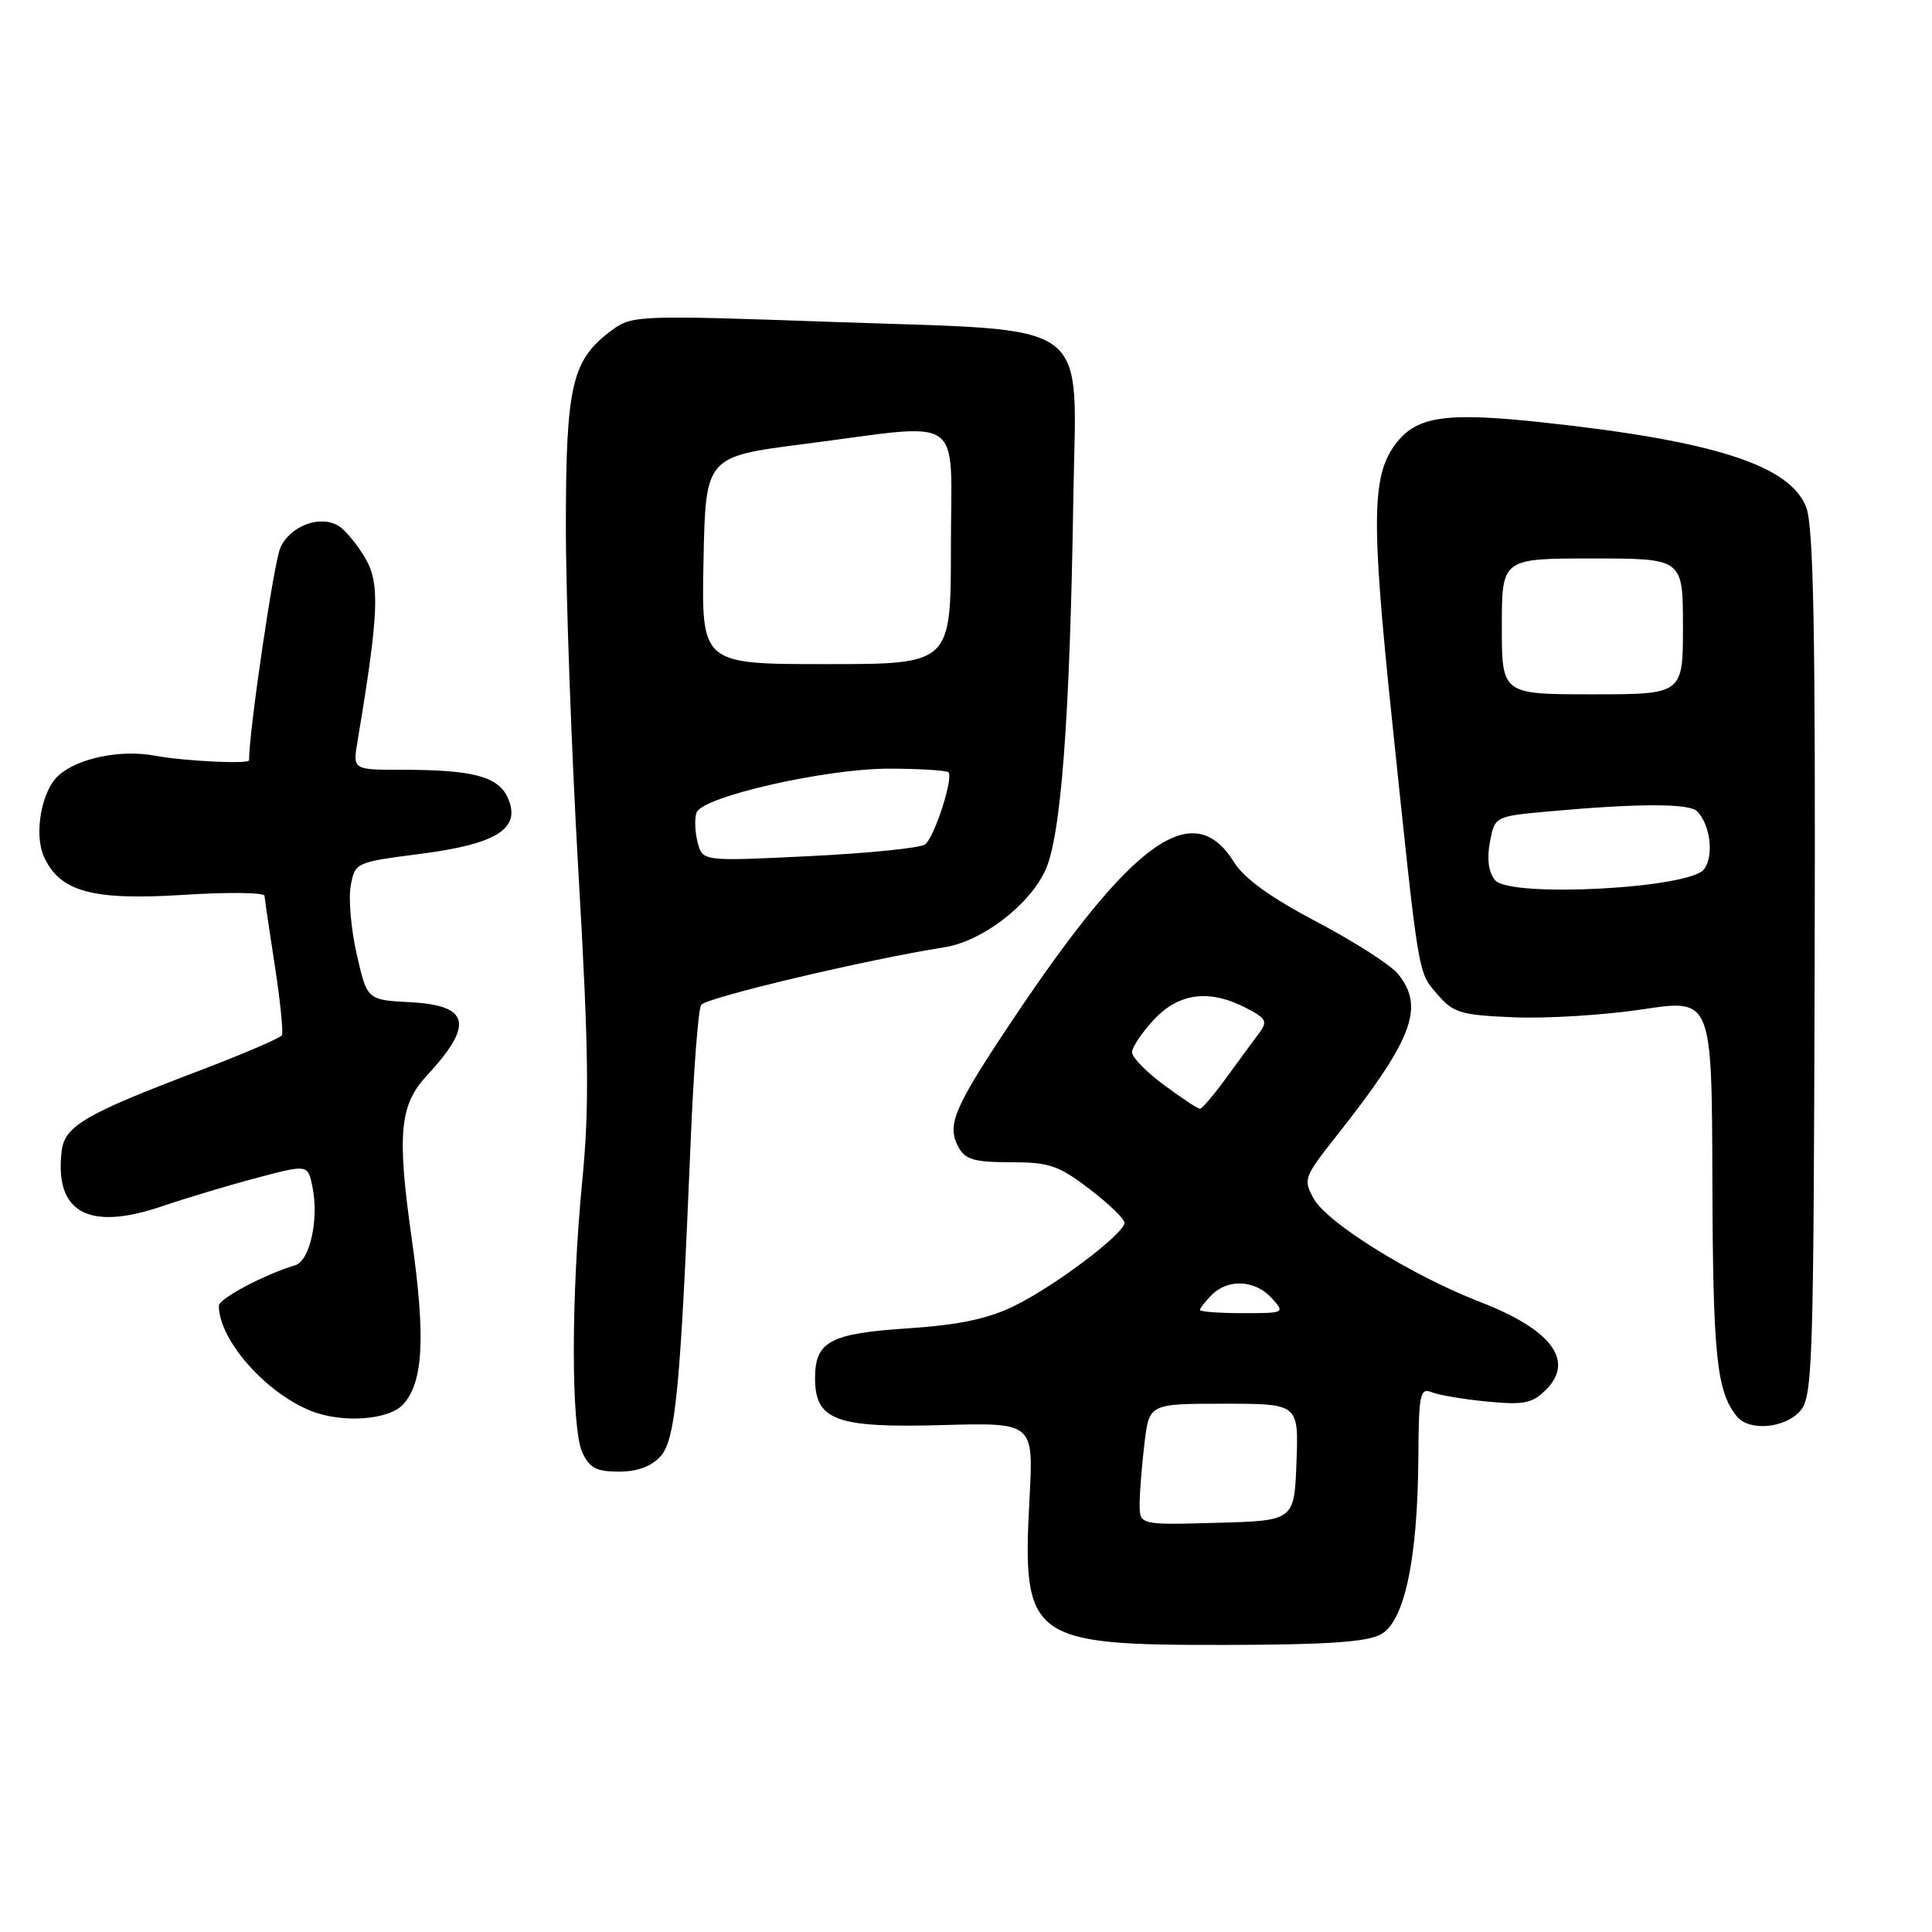 <?xml version="1.0" encoding="UTF-8" standalone="no"?>
<!DOCTYPE svg PUBLIC "-//W3C//DTD SVG 1.1//EN" "http://www.w3.org/Graphics/SVG/1.1/DTD/svg11.dtd" >
<svg xmlns="http://www.w3.org/2000/svg" xmlns:xlink="http://www.w3.org/1999/xlink" version="1.1" viewBox="0 0 256 256">
 <g >
 <path fill="currentColor"
d=" M 182.98 216.56 C 186.11 214.83 187.85 206.60 187.94 193.14 C 187.99 184.64 188.16 183.85 189.75 184.49 C 190.71 184.87 194.03 185.43 197.12 185.72 C 201.93 186.18 203.05 185.95 204.85 184.15 C 208.69 180.31 205.58 176.17 196.13 172.52 C 187.11 169.03 175.90 162.08 174.09 158.85 C 172.66 156.30 172.77 155.98 177.05 150.57 C 187.21 137.72 188.82 133.47 185.25 129.06 C 184.29 127.87 179.45 124.77 174.50 122.16 C 168.36 118.93 164.86 116.41 163.50 114.22 C 158.12 105.60 150.17 111.25 134.27 135.00 C 126.39 146.78 125.42 149.04 126.98 151.96 C 127.89 153.65 129.06 154.00 133.89 154.00 C 139.02 154.00 140.27 154.42 144.36 157.55 C 146.91 159.50 149.00 161.51 149.00 162.02 C 149.00 163.46 139.67 170.50 134.32 173.08 C 130.87 174.76 126.97 175.57 120.35 176.01 C 109.98 176.69 108.00 177.75 108.00 182.60 C 108.00 188.22 110.74 189.23 124.93 188.83 C 136.95 188.50 136.95 188.50 136.42 198.50 C 135.41 217.27 136.40 218.01 162.50 217.96 C 175.83 217.94 181.14 217.57 182.98 216.56 Z  M 87.52 192.98 C 89.52 190.77 90.16 184.09 91.51 151.38 C 91.90 141.97 92.52 133.77 92.90 133.16 C 93.49 132.20 114.90 127.13 125.13 125.52 C 130.08 124.75 136.28 120.04 138.48 115.39 C 140.59 110.96 141.77 95.31 142.22 66.13 C 142.59 41.80 145.44 43.91 110.43 42.66 C 84.81 41.75 83.76 41.79 81.18 43.68 C 75.78 47.63 75.00 50.87 74.98 69.50 C 74.97 78.85 75.72 99.55 76.64 115.50 C 78.02 139.33 78.11 146.64 77.15 156.50 C 75.66 171.83 75.66 189.16 77.16 192.45 C 78.10 194.51 79.03 195.00 82.01 195.00 C 84.44 195.00 86.31 194.31 87.52 192.98 Z  M 238.49 187.01 C 240.19 185.14 240.31 181.42 240.45 127.76 C 240.57 83.66 240.31 69.74 239.33 67.21 C 237.20 61.66 227.10 58.41 204.40 55.97 C 191.70 54.60 187.82 55.14 185.06 58.65 C 181.75 62.86 181.65 68.57 184.43 95.20 C 188.07 130.06 187.85 128.71 190.47 131.76 C 192.58 134.22 193.55 134.51 200.65 134.80 C 204.97 134.98 212.62 134.50 217.67 133.74 C 226.83 132.35 226.83 132.35 226.90 156.58 C 226.97 179.76 227.47 184.45 230.18 187.72 C 231.79 189.66 236.46 189.26 238.49 187.01 Z  M 53.43 186.08 C 56.11 183.11 56.41 177.15 54.53 163.94 C 52.60 150.32 52.96 146.42 56.50 142.59 C 62.83 135.76 62.28 133.22 54.38 132.80 C 48.65 132.50 48.65 132.50 47.28 126.50 C 46.52 123.20 46.16 119.10 46.47 117.38 C 47.04 114.28 47.10 114.25 55.73 113.14 C 65.92 111.82 69.12 109.76 67.27 105.68 C 65.99 102.88 62.65 102.00 53.24 102.00 C 46.74 102.00 46.74 102.00 47.37 98.25 C 50.20 81.31 50.37 77.32 48.41 73.98 C 47.36 72.18 45.78 70.26 44.90 69.71 C 42.47 68.18 38.48 69.65 37.15 72.57 C 36.30 74.44 33.00 96.83 33.00 100.74 C 33.00 101.28 24.34 100.85 20.50 100.13 C 15.99 99.29 10.35 100.44 7.77 102.74 C 5.50 104.75 4.46 110.53 5.83 113.53 C 7.94 118.16 12.22 119.33 24.20 118.58 C 30.14 118.20 35.02 118.25 35.05 118.70 C 35.08 119.14 35.70 123.33 36.42 128.00 C 37.14 132.68 37.56 136.81 37.35 137.18 C 37.14 137.55 32.14 139.70 26.23 141.94 C 11.28 147.62 8.57 149.20 8.17 152.51 C 7.20 160.63 11.68 163.14 21.34 159.88 C 24.73 158.73 30.49 157.00 34.15 156.04 C 40.81 154.28 40.81 154.28 41.41 157.32 C 42.27 161.59 41.05 167.07 39.12 167.65 C 35.02 168.88 29.00 172.08 29.00 173.02 C 29.00 177.51 35.14 184.52 41.20 186.95 C 45.34 188.61 51.54 188.17 53.43 186.08 Z  M 151.01 199.28 C 151.01 197.75 151.30 194.14 151.65 191.25 C 152.28 186.00 152.28 186.00 162.18 186.00 C 172.08 186.00 172.08 186.00 171.79 193.75 C 171.50 201.50 171.50 201.50 161.25 201.78 C 151.00 202.07 151.00 202.07 151.01 199.28 Z  M 159.00 173.57 C 159.00 173.34 159.71 172.44 160.57 171.57 C 162.73 169.41 166.33 169.60 168.50 172.00 C 170.29 173.98 170.25 174.00 164.65 174.00 C 161.54 174.00 159.00 173.81 159.00 173.57 Z  M 154.25 143.78 C 151.91 142.06 150.00 140.10 150.00 139.43 C 150.00 138.76 151.31 136.81 152.90 135.11 C 156.22 131.55 160.25 131.04 165.13 133.57 C 167.80 134.95 168.00 135.34 166.83 136.91 C 166.10 137.88 164.15 140.54 162.50 142.80 C 160.85 145.07 159.28 146.92 159.00 146.92 C 158.72 146.92 156.59 145.51 154.25 143.78 Z  M 92.43 111.57 C 92.07 110.16 92.02 108.39 92.31 107.65 C 93.11 105.55 109.48 101.83 117.85 101.85 C 121.89 101.86 125.41 102.08 125.67 102.33 C 126.37 103.04 123.84 110.89 122.59 111.88 C 121.99 112.36 115.10 113.06 107.29 113.44 C 93.07 114.14 93.07 114.14 92.43 111.57 Z  M 93.22 74.25 C 93.50 60.51 93.50 60.51 106.50 58.84 C 128.22 56.05 126.00 54.49 126.00 72.50 C 126.00 88.00 126.00 88.00 109.47 88.00 C 92.94 88.00 92.94 88.00 93.22 74.25 Z  M 198.11 116.63 C 197.24 115.58 197.00 113.83 197.42 111.59 C 198.06 108.17 198.06 108.17 205.28 107.51 C 217.11 106.44 223.83 106.44 224.88 107.50 C 226.64 109.29 227.13 113.44 225.79 115.19 C 223.84 117.74 200.06 118.98 198.11 116.63 Z  M 199.00 83.00 C 199.00 74.00 199.00 74.00 211.00 74.00 C 223.00 74.00 223.00 74.00 223.00 83.00 C 223.00 92.00 223.00 92.00 211.00 92.00 C 199.00 92.00 199.00 92.00 199.00 83.00 Z "/>
</g>
</svg>